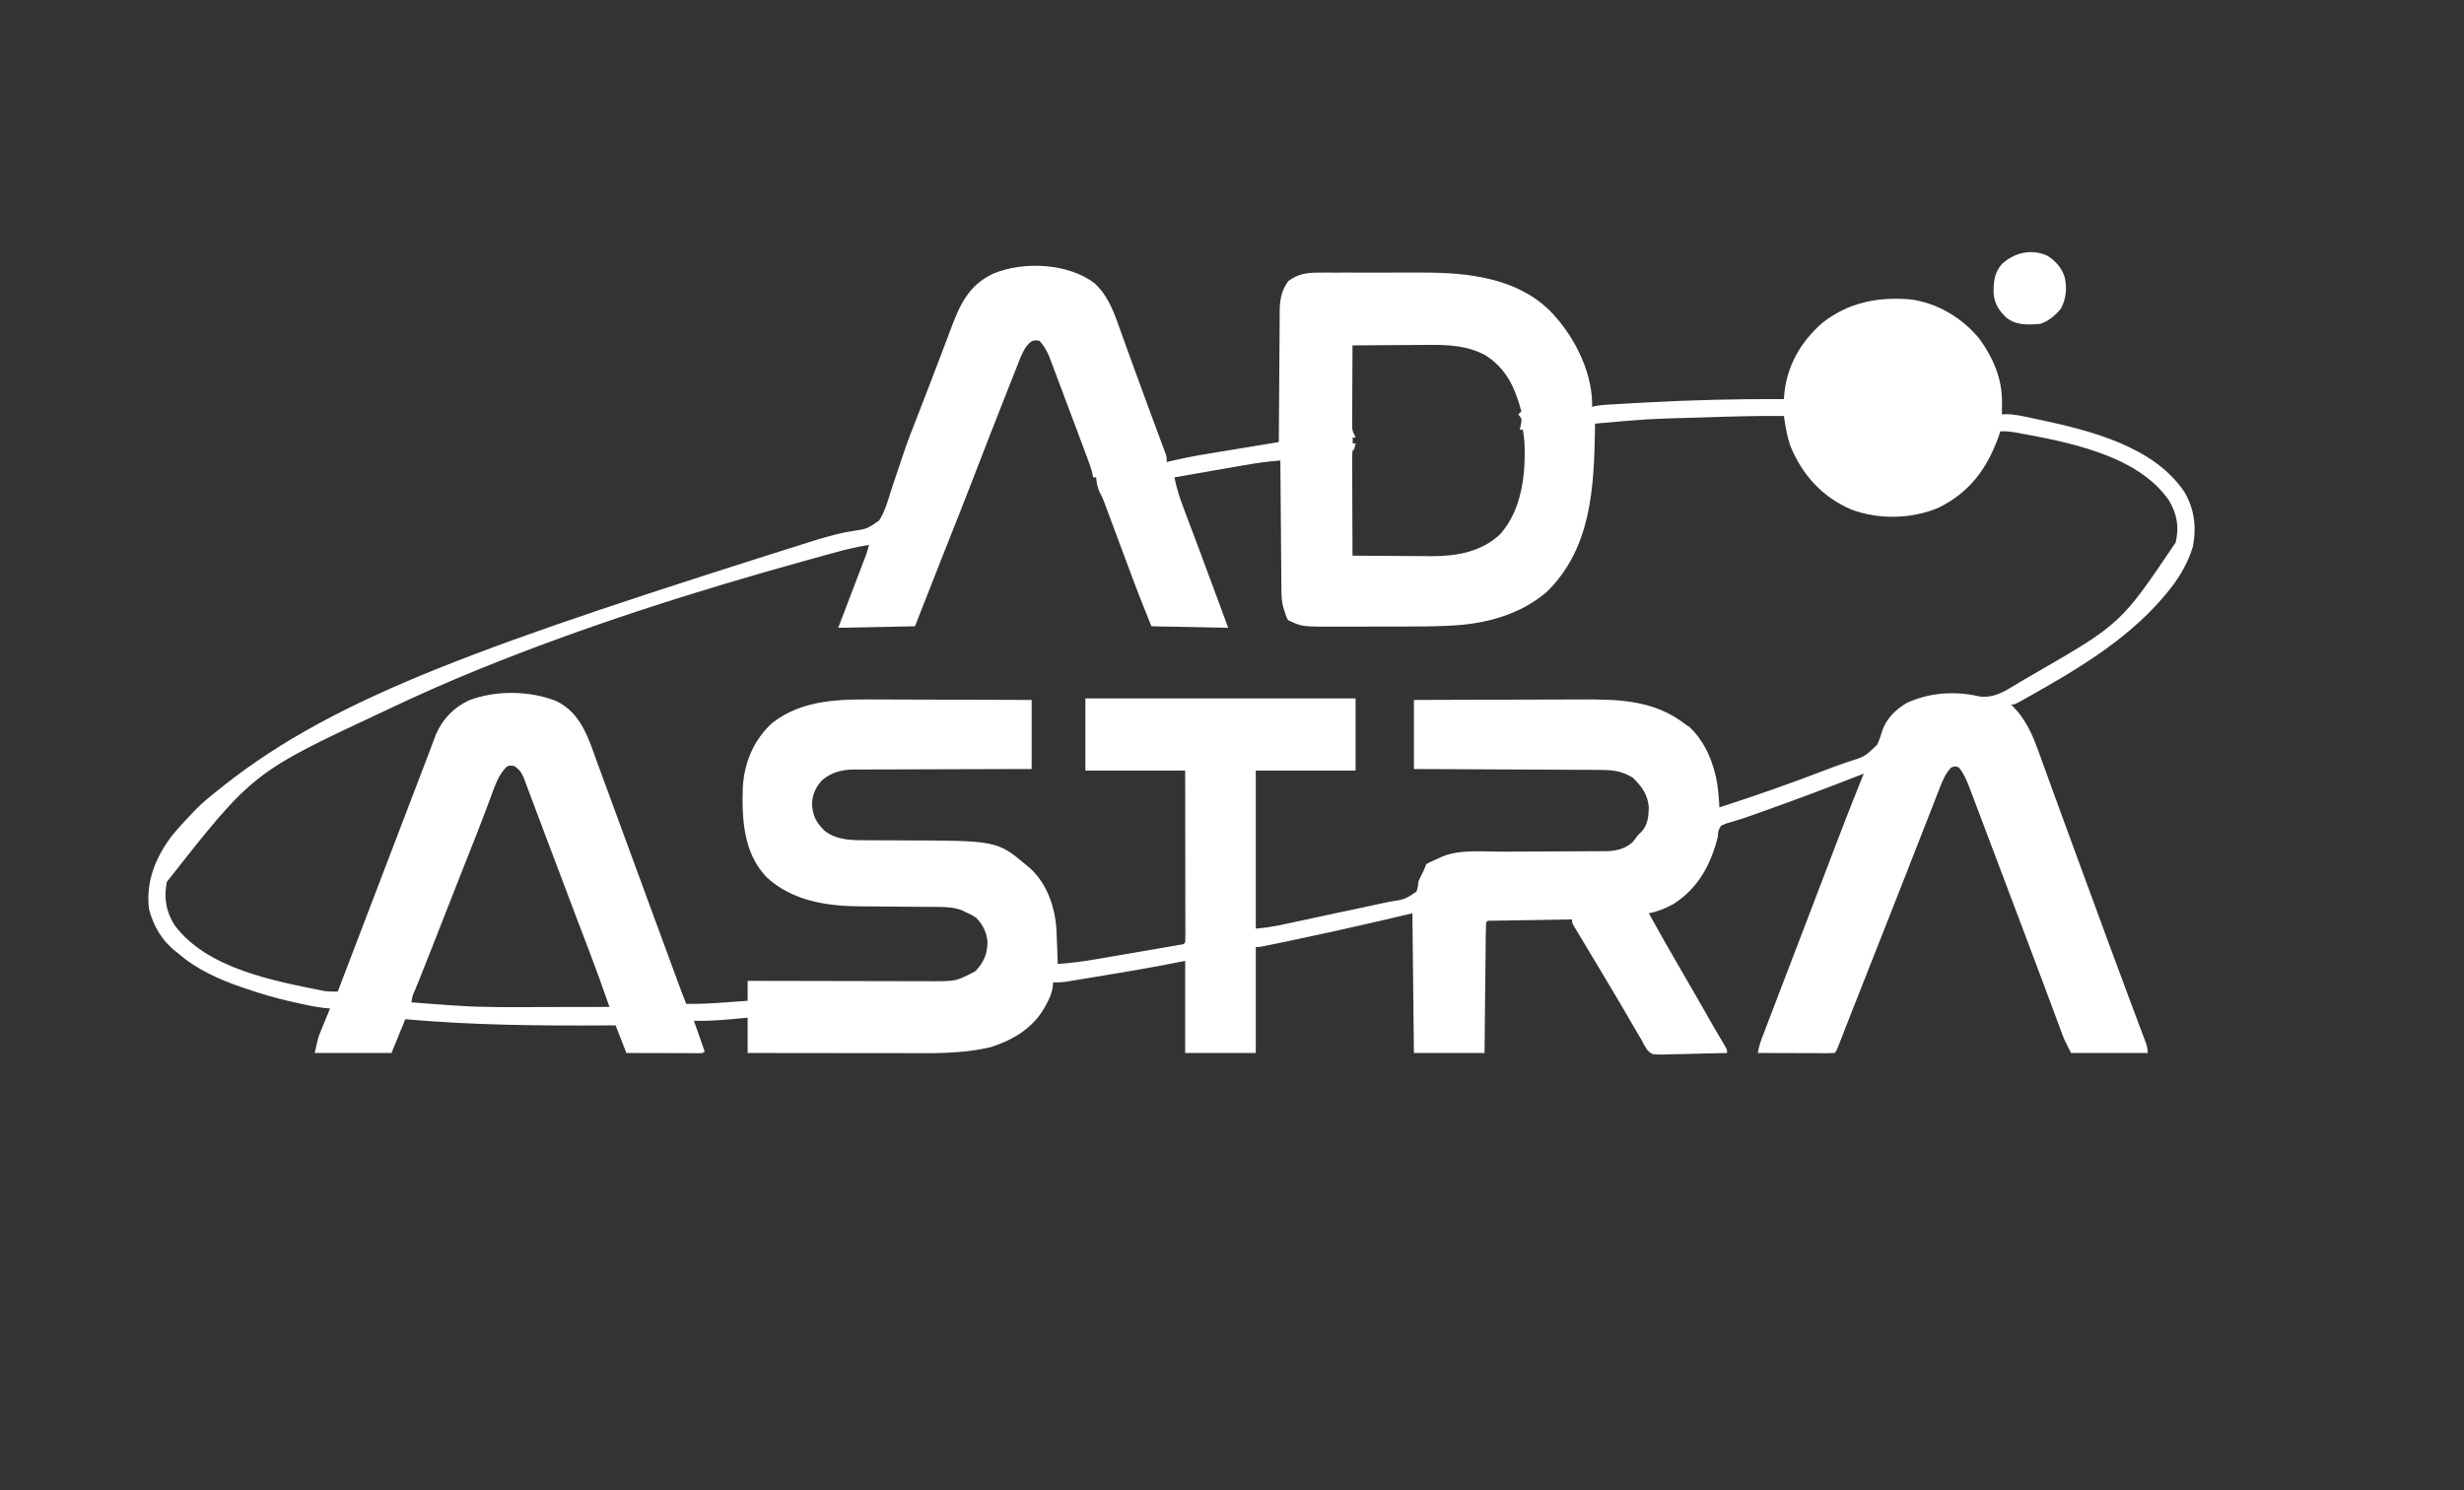 <ns0:svg xmlns:ns0="http://www.w3.org/2000/svg" version="1.1" width="1605" height="971">
<ns0:rect width="100%" height="100%" fill="#333333" stroke="none"/>
<ns0:path d="M0 0 C7.371 6.809 11.521 16.079 14.809 25.379 C15.323 26.791 15.323 26.791 15.847 28.232 C16.964 31.308 18.066 34.388 19.168 37.469 C19.947 39.623 20.727 41.777 21.507 43.93 C22.725 47.29 23.942 50.649 25.154 54.011 C28.096 62.164 31.085 70.299 34.098 78.426 C34.935 80.687 35.772 82.948 36.608 85.209 C37.821 88.484 39.035 91.76 40.253 95.033 C41.377 98.06 42.496 101.088 43.613 104.117 C44.118 105.468 44.118 105.468 44.633 106.847 C44.936 107.671 45.239 108.496 45.551 109.345 C45.817 110.061 46.082 110.777 46.356 111.515 C46.918 113.406 46.918 113.406 46.918 116.406 C47.689 116.218 48.461 116.031 49.256 115.837 C57.564 113.861 65.886 112.301 74.312 110.926 C75.639 110.706 76.966 110.486 78.292 110.266 C81.736 109.695 85.18 109.129 88.624 108.565 C92.158 107.984 95.691 107.399 99.225 106.814 C106.122 105.674 113.02 104.538 119.918 103.406 C119.924 102.261 119.93 101.116 119.936 99.936 C119.993 89.122 120.066 78.309 120.154 67.495 C120.198 61.937 120.238 56.378 120.264 50.819 C120.29 45.45 120.331 40.082 120.381 34.713 C120.398 32.669 120.409 30.625 120.416 28.581 C120.425 25.709 120.453 22.837 120.486 19.965 C120.484 19.128 120.483 18.291 120.481 17.428 C120.591 10.467 121.83 4.151 126.105 -1.469 C132.436 -6.252 138.618 -7.038 146.29 -6.982 C147.192 -6.987 148.094 -6.992 149.023 -6.998 C151.991 -7.011 154.958 -7.002 157.926 -6.992 C160.014 -6.994 162.102 -6.997 164.19 -7.001 C168.57 -7.005 172.949 -6.999 177.329 -6.985 C182.878 -6.968 188.426 -6.978 193.975 -6.996 C198.294 -7.007 202.613 -7.003 206.933 -6.995 C208.974 -6.993 211.016 -6.996 213.058 -7.003 C242.164 -7.081 273.796 -3.905 295.844 17.207 C311.204 32.533 323.504 55.625 323.992 77.777 C323.968 78.645 323.943 79.512 323.918 80.406 C324.641 80.249 325.364 80.092 326.108 79.93 C328.727 79.442 331.218 79.185 333.875 79.033 C334.84 78.976 335.805 78.92 336.799 78.861 C337.837 78.804 338.876 78.747 339.945 78.688 C341.033 78.625 342.121 78.562 343.242 78.498 C346.78 78.296 350.318 78.101 353.855 77.906 C355.062 77.839 356.268 77.772 357.511 77.703 C388.007 76.017 418.377 75.24 448.918 75.406 C448.997 74.32 448.997 74.32 449.077 73.211 C450.604 54.188 459.654 38.26 473.98 25.719 C490.977 12.478 509.714 8.75 530.918 10.406 C548.65 12.621 564.879 22.333 576.23 36.059 C585.232 48.582 591.162 62.117 590.98 77.719 C590.976 78.459 590.971 79.2 590.967 79.963 C590.955 81.777 590.937 83.592 590.918 85.406 C591.797 85.353 592.676 85.301 593.582 85.246 C599.596 85.257 605.436 86.731 611.293 87.969 C612.574 88.238 613.854 88.508 615.174 88.786 C648.046 95.814 689.619 105.999 709.668 135.719 C716.375 146.858 717.787 158.992 715.262 171.711 C711.595 183.629 705.062 194.07 696.918 203.406 C696.241 204.204 695.564 205.002 694.867 205.824 C670.905 233.378 638.296 252.481 606.793 270.156 C606.028 270.587 605.264 271.018 604.476 271.462 C599.16 274.406 599.16 274.406 596.918 274.406 C597.354 274.868 597.789 275.329 598.238 275.805 C598.834 276.457 599.429 277.109 600.043 277.781 C600.623 278.408 601.203 279.034 601.801 279.68 C607.619 287.173 611.292 295.243 614.465 304.129 C615.077 305.804 615.077 305.804 615.702 307.514 C617.034 311.162 618.351 314.815 619.668 318.469 C620.603 321.042 621.542 323.615 622.48 326.188 C624.39 331.424 626.294 336.663 628.193 341.903 C631.711 351.602 635.272 361.285 638.836 370.967 C640.294 374.929 641.75 378.893 643.205 382.857 C648.195 396.446 653.193 410.034 658.195 423.619 C659.088 426.046 659.982 428.473 660.875 430.901 C665.488 443.435 670.116 455.963 674.805 468.469 C675.185 469.484 675.565 470.5 675.957 471.546 C677.731 476.284 679.509 481.02 681.297 485.753 C681.917 487.406 682.537 489.058 683.156 490.711 C683.581 491.827 683.581 491.827 684.015 492.965 C685.119 495.924 685.918 498.22 685.918 501.406 C669.418 501.406 652.918 501.406 635.918 501.406 C631.418 492.407 631.418 492.407 630.129 488.933 C629.833 488.141 629.536 487.35 629.231 486.535 C628.767 485.274 628.767 485.274 628.293 483.988 C627.954 483.079 627.615 482.17 627.265 481.233 C626.531 479.263 625.799 477.293 625.068 475.322 C623.485 471.049 621.891 466.781 620.299 462.512 C619.457 460.256 618.616 458 617.776 455.743 C613.172 443.388 608.515 431.053 603.855 418.719 C603.015 416.494 602.175 414.268 601.334 412.043 C599.674 407.646 598.013 403.249 596.352 398.852 C593.975 392.558 591.601 386.263 589.227 379.969 C586.047 371.538 582.862 363.109 579.67 354.683 C577.945 350.127 576.227 345.57 574.518 341.009 C573.386 337.993 572.245 334.981 571.105 331.969 C570.538 330.442 570.538 330.442 569.958 328.884 C568.08 323.946 566.22 319.56 562.918 315.406 C560.418 314.49 560.418 314.49 557.918 315.406 C553.929 319.518 552.161 324.177 550.145 329.426 C549.789 330.331 549.433 331.237 549.066 332.17 C547.883 335.183 546.713 338.201 545.543 341.219 C544.705 343.359 543.867 345.5 543.028 347.639 C541.243 352.195 539.462 356.753 537.686 361.312 C534.926 368.39 532.151 375.462 529.371 382.531 C528.911 383.701 528.452 384.87 527.978 386.075 C527.048 388.439 526.119 390.803 525.189 393.168 C523.789 396.728 522.391 400.29 520.993 403.851 C514.617 420.095 508.218 436.329 501.792 452.553 C498.521 460.816 495.257 469.081 492.016 477.355 C491.4 478.924 490.785 480.492 490.17 482.061 C489.031 484.965 487.895 487.871 486.761 490.777 C486.262 492.052 485.762 493.327 485.262 494.602 C484.615 496.257 484.615 496.257 483.955 497.946 C482.918 500.406 482.918 500.406 481.918 501.406 C480.352 501.5 478.783 501.524 477.215 501.52 C476.214 501.52 475.213 501.52 474.181 501.52 C473.093 501.514 472.004 501.509 470.883 501.504 C469.774 501.502 468.666 501.501 467.524 501.5 C463.968 501.494 460.412 501.481 456.855 501.469 C454.451 501.464 452.047 501.459 449.643 501.455 C443.734 501.444 437.826 501.427 431.918 501.406 C432.511 498.122 433.299 495.11 434.49 491.995 C434.813 491.144 435.136 490.293 435.469 489.416 C435.822 488.498 436.175 487.579 436.539 486.633 C436.91 485.659 437.281 484.685 437.663 483.681 C438.89 480.463 440.123 477.247 441.355 474.031 C442.221 471.764 443.087 469.497 443.952 467.229 C446.176 461.402 448.406 455.576 450.637 449.751 C451.839 446.612 453.041 443.473 454.242 440.333 C457.154 432.721 460.067 425.11 462.986 417.5 C467.125 406.709 471.251 395.914 475.363 385.113 C476.297 382.662 477.231 380.211 478.165 377.76 C479.517 374.21 480.869 370.659 482.219 367.107 C488.287 351.139 494.522 335.246 500.918 319.406 C499.956 319.782 498.995 320.158 498.004 320.545 C478.505 328.156 458.95 335.573 439.23 342.594 C438.346 342.909 437.462 343.224 436.551 343.549 C434.828 344.162 433.105 344.774 431.382 345.384 C429.757 345.96 428.134 346.538 426.512 347.12 C423.064 348.346 419.649 349.482 416.123 350.471 C413.235 351.282 410.584 352.035 407.918 353.406 C406.062 356.676 406.062 356.676 405.918 360.406 C401.345 378.657 393.141 394.023 376.918 404.406 C371.683 407.182 366.744 409.308 360.918 410.406 C368.318 423.731 375.797 436.997 383.509 450.144 C388.851 459.261 394.097 468.433 399.326 477.616 C399.953 478.718 400.58 479.819 401.227 480.953 C401.834 482.02 402.441 483.087 403.066 484.186 C405.548 488.502 408.094 492.78 410.653 497.052 C411.918 499.406 411.918 499.406 411.918 501.406 C404.908 501.635 397.898 501.792 390.885 501.901 C388.501 501.946 386.117 502.007 383.733 502.085 C380.302 502.195 376.874 502.245 373.441 502.285 C371.847 502.355 371.847 502.355 370.221 502.426 C362.984 502.431 362.984 502.431 360.004 499.566 C358.433 497.246 357.155 494.918 355.918 492.406 C355.257 491.322 354.596 490.237 353.914 489.119 C353.329 488.11 352.744 487.102 352.141 486.062 C351.649 485.218 351.649 485.218 351.147 484.357 C350.449 483.16 349.753 481.962 349.058 480.763 C347.191 477.546 345.314 474.333 343.438 471.121 C343.057 470.47 342.677 469.82 342.286 469.149 C338.628 462.894 334.906 456.677 331.168 450.469 C321.036 433.617 321.036 433.617 316.48 425.969 C315.918 425.032 315.356 424.096 314.776 423.131 C314.268 422.274 313.759 421.418 313.234 420.535 C312.561 419.407 312.561 419.407 311.873 418.256 C310.918 416.406 310.918 416.406 310.918 414.406 C303.103 414.524 295.289 414.648 287.474 414.779 C284.814 414.822 282.153 414.864 279.492 414.904 C275.677 414.961 271.862 415.025 268.047 415.09 C266.25 415.115 266.25 415.115 264.417 415.14 C263.316 415.16 262.215 415.18 261.08 415.201 C260.105 415.216 259.131 415.232 258.126 415.248 C255.944 415.162 255.944 415.162 254.918 416.406 C254.793 419.053 254.732 421.674 254.713 424.323 C254.698 425.566 254.698 425.566 254.683 426.835 C254.651 429.589 254.626 432.343 254.602 435.098 C254.581 437.002 254.56 438.906 254.539 440.811 C254.483 445.833 254.434 450.855 254.386 455.878 C254.327 461.898 254.261 467.919 254.195 473.939 C254.097 483.095 254.009 492.251 253.918 501.406 C238.738 501.406 223.558 501.406 207.918 501.406 C207.588 471.376 207.258 441.346 206.918 410.406 C195.533 413.067 195.533 413.067 183.918 415.781 C165.251 420.113 146.556 424.262 127.793 428.156 C126.746 428.374 125.698 428.592 124.619 428.817 C121.675 429.428 118.73 430.035 115.785 430.641 C114.911 430.821 114.036 431.002 113.135 431.188 C107.154 432.406 107.154 432.406 104.918 432.406 C104.918 455.176 104.918 477.946 104.918 501.406 C89.738 501.406 74.558 501.406 58.918 501.406 C58.918 481.606 58.918 461.806 58.918 441.406 C52.514 442.644 52.514 442.644 45.98 443.906 C30.935 446.76 15.842 449.303 0.73 451.781 C-0.91 452.052 -0.91 452.052 -2.584 452.329 C-5.722 452.846 -8.861 453.358 -12 453.867 C-12.945 454.023 -13.889 454.179 -14.862 454.34 C-15.741 454.481 -16.619 454.622 -17.524 454.767 C-18.287 454.891 -19.05 455.015 -19.836 455.143 C-22.269 455.428 -24.634 455.45 -27.082 455.406 C-27.175 456.409 -27.268 457.412 -27.363 458.445 C-27.967 462.612 -29.581 466.109 -31.582 469.781 C-31.937 470.435 -32.293 471.089 -32.659 471.763 C-40.212 485.098 -52.783 492.685 -67.082 497.406 C-86.249 502.163 -105.84 501.549 -125.45 501.508 C-128.997 501.501 -132.545 501.501 -136.092 501.5 C-142.785 501.497 -149.478 501.488 -156.171 501.478 C-163.801 501.467 -171.432 501.462 -179.062 501.457 C-194.735 501.446 -210.409 501.428 -226.082 501.406 C-226.082 493.816 -226.082 486.226 -226.082 478.406 C-229.63 478.736 -233.177 479.066 -236.832 479.406 C-244.963 480.138 -252.916 480.63 -261.082 480.406 C-258.772 487.006 -256.462 493.606 -254.082 500.406 C-255.082 501.406 -255.082 501.406 -257.1 501.527 C-258.43 501.523 -258.43 501.523 -259.785 501.52 C-260.786 501.52 -261.787 501.52 -262.819 501.52 C-263.907 501.514 -264.996 501.509 -266.117 501.504 C-267.226 501.502 -268.334 501.501 -269.476 501.5 C-273.032 501.494 -276.588 501.481 -280.145 501.469 C-282.549 501.464 -284.953 501.459 -287.357 501.455 C-293.266 501.444 -299.174 501.427 -305.082 501.406 C-307.392 495.466 -309.702 489.526 -312.082 483.406 C-313.633 483.417 -315.183 483.427 -316.781 483.438 C-360.946 483.709 -405.055 483.332 -449.082 479.406 C-453.537 490.296 -453.537 490.296 -458.082 501.406 C-474.582 501.406 -491.082 501.406 -508.082 501.406 C-505.832 491.281 -505.832 491.281 -504.137 487.152 C-503.605 485.842 -503.605 485.842 -503.062 484.506 C-502.698 483.627 -502.333 482.749 -501.957 481.844 C-501.584 480.93 -501.212 480.017 -500.828 479.076 C-499.919 476.85 -499.004 474.627 -498.082 472.406 C-499.911 472.242 -499.911 472.242 -501.777 472.074 C-507.93 471.386 -513.921 470.069 -519.957 468.719 C-521.147 468.453 -522.337 468.186 -523.564 467.912 C-533.608 465.611 -543.355 462.792 -553.082 459.406 C-553.757 459.18 -554.432 458.954 -555.127 458.721 C-570.056 453.705 -585.2 446.901 -597.082 436.406 C-597.688 435.941 -598.294 435.476 -598.918 434.996 C-607.714 428.101 -613.407 418.179 -616.082 407.406 C-618.087 389.714 -611.896 374.294 -601.391 360.273 C-597.208 355.078 -592.684 350.23 -588.082 345.406 C-587.465 344.748 -586.847 344.089 -586.211 343.41 C-581.247 338.256 -575.682 333.845 -570.082 329.406 C-569.104 328.623 -568.125 327.839 -567.117 327.031 C-493.014 268.72 -397.486 235.315 -179.866 166.664 C-177.71 166.08 -175.558 165.484 -173.409 164.877 C-168.255 163.435 -163.208 162.215 -157.913 161.415 C-148.172 159.94 -148.172 159.94 -140.36 154.431 C-136.499 148.2 -134.56 141.249 -132.457 134.281 C-131.707 132.04 -130.946 129.802 -130.177 127.567 C-128.574 122.892 -127.011 118.206 -125.474 113.508 C-122.054 103.196 -118.075 93.103 -114.112 82.99 C-112.001 77.594 -109.921 72.185 -107.84 66.777 C-107.438 65.736 -107.037 64.695 -106.623 63.622 C-104.315 57.631 -102.026 51.633 -99.759 45.626 C-98.397 42.016 -97.028 38.408 -95.659 34.8 C-95.036 33.151 -94.416 31.501 -93.8 29.85 C-87.828 13.848 -82.093 1.149 -66.004 -6.375 C-46.385 -14.558 -17.154 -13.131 0 0 Z M167.918 40.406 C167.867 48.308 167.832 56.21 167.808 64.112 C167.799 66.801 167.785 69.49 167.767 72.179 C167.743 76.041 167.731 79.903 167.723 83.766 C167.712 84.97 167.702 86.174 167.691 87.415 C167.691 88.536 167.691 89.657 167.691 90.812 C167.686 91.797 167.682 92.783 167.677 93.799 C167.925 96.48 168.548 98.114 169.918 100.406 C169.258 100.406 168.598 100.406 167.918 100.406 C167.918 101.726 167.918 103.046 167.918 104.406 C168.578 104.406 169.238 104.406 169.918 104.406 C169.593 104.926 169.267 105.446 168.932 105.982 C167.599 109.168 167.678 111.741 167.691 115.194 C167.691 115.868 167.69 116.541 167.69 117.235 C167.691 119.454 167.707 121.672 167.723 123.891 C167.726 125.432 167.729 126.973 167.731 128.514 C167.739 132.565 167.758 136.616 167.781 140.667 C167.801 144.803 167.81 148.938 167.82 153.074 C167.842 161.185 167.876 169.296 167.918 177.406 C175.873 177.476 183.828 177.529 191.783 177.562 C195.479 177.577 199.174 177.598 202.87 177.633 C206.449 177.666 210.028 177.683 213.607 177.691 C215.609 177.699 217.611 177.722 219.613 177.746 C235.821 177.749 251.98 174.936 264.18 163.367 C278.334 147.4 280.835 123.873 279.918 103.406 C279.663 100.719 279.314 98.078 278.918 95.406 C278.258 95.406 277.598 95.406 276.918 95.406 C277.124 94.313 277.33 93.22 277.543 92.094 C278.321 88.322 278.321 88.322 275.918 85.406 C276.908 84.416 276.908 84.416 277.918 83.406 C273.774 68.185 268.414 55.757 254.578 46.91 C243.17 40.679 230.93 39.967 218.211 40.113 C216.75 40.119 215.289 40.123 213.827 40.126 C210.028 40.137 206.229 40.167 202.43 40.2 C198.535 40.231 194.64 40.245 190.744 40.26 C183.135 40.292 175.527 40.343 167.918 40.406 Z M-44.764 41.376 C-47.493 45.579 -49.153 50.281 -50.961 54.934 C-51.634 56.627 -51.634 56.627 -52.321 58.354 C-53.525 61.387 -54.718 64.424 -55.907 67.463 C-57.143 70.615 -58.391 73.762 -59.638 76.909 C-62.47 84.068 -65.28 91.236 -68.082 98.406 C-68.434 99.306 -68.786 100.206 -69.148 101.133 C-72.397 109.449 -75.612 117.778 -78.812 126.113 C-84.196 140.08 -89.73 153.99 -95.234 167.91 C-95.602 168.839 -95.969 169.768 -96.347 170.725 C-98.166 175.323 -99.985 179.921 -101.805 184.519 C-106.93 197.469 -112.007 210.436 -117.082 223.406 C-133.582 223.736 -150.082 224.066 -167.082 224.406 C-165.722 220.843 -164.362 217.28 -162.961 213.609 C-161.647 210.161 -160.333 206.712 -159.019 203.264 C-158.105 200.866 -157.191 198.468 -156.275 196.07 C-154.96 192.626 -153.648 189.18 -152.336 185.734 C-151.925 184.661 -151.515 183.588 -151.092 182.483 C-150.712 181.482 -150.332 180.481 -149.94 179.45 C-149.604 178.571 -149.269 177.691 -148.924 176.785 C-148.176 174.671 -147.58 172.592 -147.082 170.406 C-154.929 171.694 -162.532 173.482 -170.191 175.609 C-171.335 175.923 -172.478 176.237 -173.656 176.56 C-177.383 177.586 -181.108 178.62 -184.832 179.656 C-186.135 180.018 -187.439 180.379 -188.742 180.741 C-260.691 200.708 -331.872 223.284 -401.082 251.406 C-401.786 251.692 -402.49 251.978 -403.215 252.273 C-422.436 260.093 -441.335 268.502 -460.082 277.406 C-461.232 277.948 -462.382 278.489 -463.567 279.047 C-548.366 318.677 -548.366 318.677 -604.395 389.906 C-606.414 400.185 -605.044 409.073 -599.457 418.004 C-578.2 446.657 -534.543 454.441 -501.965 460.996 C-498.964 461.423 -496.109 461.434 -493.082 461.406 C-492.747 460.529 -492.747 460.529 -492.406 459.635 C-482.286 433.117 -472.162 406.601 -462.006 380.098 C-454.246 359.849 -446.511 339.59 -438.781 319.329 C-437.961 317.179 -437.139 315.03 -436.317 312.88 C-434.693 308.636 -433.071 304.391 -431.486 300.131 C-431.056 298.985 -430.626 297.838 -430.184 296.656 C-429.845 295.741 -429.507 294.826 -429.159 293.883 C-424.785 283.823 -417.34 276.095 -407.395 271.594 C-390.015 264.981 -367.932 265.313 -350.648 272.156 C-334.145 280.194 -329.514 297.242 -323.633 313.324 C-323.223 314.438 -322.813 315.553 -322.391 316.701 C-321.056 320.331 -319.725 323.962 -318.395 327.594 C-317.453 330.158 -316.511 332.721 -315.568 335.285 C-313.416 341.142 -311.266 347 -309.117 352.858 C-306.893 358.923 -304.665 364.987 -302.438 371.051 C-301.705 373.044 -300.973 375.037 -300.241 377.03 C-299.884 378.002 -299.527 378.974 -299.159 379.975 C-298.082 382.906 -297.005 385.838 -295.929 388.769 C-290.295 404.111 -284.654 419.45 -279.007 434.786 C-278.063 437.349 -277.12 439.912 -276.177 442.475 C-274.865 446.041 -273.552 449.607 -272.238 453.172 C-271.846 454.237 -271.455 455.302 -271.051 456.4 C-270.688 457.385 -270.325 458.369 -269.951 459.384 C-269.637 460.237 -269.323 461.091 -268.999 461.971 C-268.06 464.464 -267.08 466.937 -266.082 469.406 C-257.31 469.571 -248.64 469.052 -239.895 468.406 C-238.548 468.31 -237.201 468.213 -235.854 468.117 C-232.596 467.884 -229.339 467.645 -226.082 467.406 C-226.082 463.116 -226.082 458.826 -226.082 454.406 C-224.465 454.411 -222.849 454.415 -221.183 454.42 C-205.926 454.46 -190.668 454.49 -175.411 454.51 C-167.568 454.52 -159.724 454.534 -151.881 454.557 C-145.041 454.577 -138.201 454.59 -131.36 454.594 C-127.742 454.597 -124.124 454.603 -120.506 454.618 C-116.456 454.634 -112.406 454.634 -108.356 454.633 C-107.171 454.64 -105.985 454.648 -104.764 454.655 C-90.309 454.636 -90.309 454.636 -77.805 448.188 C-72.237 442.43 -69.744 436.576 -69.863 428.559 C-70.476 422.528 -73.02 417.841 -77.082 413.406 C-79.87 411.578 -79.87 411.578 -82.957 410.156 C-83.965 409.656 -84.973 409.156 -86.012 408.641 C-91.309 406.511 -96.42 406.279 -102.087 406.249 C-102.761 406.243 -103.435 406.238 -104.13 406.233 C-105.587 406.222 -107.044 406.214 -108.5 406.207 C-110.825 406.195 -113.149 406.176 -115.473 406.154 C-122.079 406.093 -128.685 406.039 -135.292 406.005 C-139.345 405.984 -143.398 405.948 -147.451 405.904 C-148.977 405.89 -150.502 405.881 -152.028 405.878 C-174.208 405.826 -197.118 402.455 -213.949 386.68 C-228.832 370.815 -229.847 349.223 -229.261 328.614 C-228.357 312.426 -222.18 297.415 -210.082 286.406 C-189.63 270.468 -164.362 270.944 -139.712 271.102 C-136.232 271.121 -132.751 271.123 -129.271 271.126 C-122.712 271.135 -116.154 271.16 -109.595 271.19 C-102.115 271.224 -94.635 271.24 -87.154 271.255 C-71.797 271.286 -56.439 271.341 -41.082 271.406 C-41.082 286.256 -41.082 301.106 -41.082 316.406 C-46.683 316.412 -46.683 316.412 -52.398 316.419 C-64.751 316.436 -77.105 316.48 -89.458 316.538 C-96.946 316.573 -104.434 316.598 -111.922 316.602 C-118.452 316.605 -124.982 316.625 -131.512 316.667 C-134.967 316.688 -138.421 316.701 -141.875 316.692 C-145.741 316.683 -149.606 316.714 -153.472 316.747 C-154.605 316.738 -155.738 316.73 -156.905 316.721 C-164.877 316.835 -171.503 318.516 -177.697 323.778 C-181.728 328.168 -183.969 333.234 -184.18 339.152 C-183.754 346.798 -181.463 351.242 -176.02 356.594 C-167.79 363.101 -157.192 362.839 -147.166 362.817 C-144.866 362.812 -142.567 362.827 -140.267 362.845 C-135.372 362.882 -130.477 362.896 -125.582 362.906 C-63.562 363.04 -63.562 363.04 -44.082 379.406 C-43.45 379.927 -42.819 380.448 -42.168 380.984 C-30.994 391.125 -25.777 406.56 -24.912 421.303 C-24.762 424.65 -24.636 427.996 -24.52 431.344 C-24.455 433.085 -24.455 433.085 -24.389 434.861 C-24.283 437.71 -24.182 440.558 -24.082 443.406 C-15.411 442.836 -6.948 441.677 1.609 440.191 C2.876 439.976 4.142 439.76 5.447 439.537 C8.783 438.969 12.117 438.394 15.451 437.819 C18.153 437.353 20.856 436.891 23.558 436.43 C31.347 435.101 39.134 433.765 46.918 432.406 C47.991 432.223 49.065 432.04 50.17 431.851 C51.171 431.676 52.172 431.502 53.203 431.322 C54.09 431.169 54.977 431.016 55.891 430.859 C57.903 430.6 57.903 430.6 58.918 429.406 C59.014 427.951 59.04 426.492 59.038 425.034 C59.04 424.09 59.041 423.147 59.042 422.174 C59.039 421.13 59.035 420.087 59.031 419.011 C59.032 417.373 59.032 417.373 59.032 415.701 C59.031 412.07 59.023 408.439 59.016 404.809 C59.014 402.299 59.012 399.789 59.011 397.28 C59.008 391.337 59 385.394 58.99 379.451 C58.976 370.838 58.971 362.226 58.964 353.613 C58.954 341.544 58.935 329.475 58.918 317.406 C37.468 317.406 16.018 317.406 -6.082 317.406 C-6.082 301.896 -6.082 286.386 -6.082 270.406 C51.998 270.406 110.078 270.406 169.918 270.406 C169.918 285.916 169.918 301.426 169.918 317.406 C148.468 317.406 127.018 317.406 104.918 317.406 C104.918 351.396 104.918 385.386 104.918 420.406 C112.061 419.649 112.061 419.649 119.047 418.442 C119.953 418.253 120.859 418.065 121.793 417.871 C122.751 417.667 123.709 417.464 124.695 417.254 C125.724 417.038 126.753 416.823 127.813 416.601 C138.213 414.414 148.599 412.163 158.983 409.904 C164.496 408.707 170.016 407.55 175.539 406.406 C179.443 405.589 183.34 404.739 187.235 403.878 C189.056 403.482 190.881 403.1 192.709 402.732 C202.127 401.303 202.127 401.303 209.608 396.252 C210.393 393.913 210.719 391.857 210.918 389.406 C211.582 387.927 212.277 386.46 213.043 385.031 C214.235 382.786 215.106 380.842 215.918 378.406 C217.699 377.348 217.699 377.348 219.918 376.406 C221.016 375.894 221.016 375.894 222.137 375.371 C222.89 375.032 223.642 374.693 224.418 374.344 C225.547 373.831 225.547 373.831 226.699 373.309 C238.063 368.687 252.375 370.26 264.426 370.238 C267.496 370.23 270.566 370.215 273.636 370.196 C282.354 370.144 291.073 370.096 299.792 370.08 C305.15 370.07 310.507 370.041 315.865 369.999 C317.895 369.987 319.925 369.982 321.955 369.984 C324.795 369.986 327.634 369.964 330.474 369.936 C331.3 369.943 332.126 369.949 332.977 369.956 C339.312 369.856 345.706 368.455 350.443 363.959 C351.661 362.489 352.793 360.949 353.918 359.406 C354.64 358.726 355.362 358.045 356.105 357.344 C360.226 352.939 360.813 347.238 360.918 341.406 C360.285 333.128 356.361 327.758 350.543 322.094 C342.848 317.147 335.815 316.963 326.893 316.974 C325.604 316.964 324.315 316.953 322.988 316.943 C319.476 316.916 315.964 316.906 312.452 316.9 C308.774 316.891 305.096 316.865 301.418 316.84 C294.462 316.797 287.507 316.768 280.551 316.745 C272.629 316.718 264.706 316.674 256.783 316.629 C240.495 316.536 224.207 316.466 207.918 316.406 C207.918 301.556 207.918 286.706 207.918 271.406 C225.079 271.338 242.239 271.283 259.4 271.251 C267.37 271.235 275.339 271.214 283.309 271.18 C290.264 271.15 297.219 271.131 304.174 271.124 C307.849 271.12 311.524 271.111 315.199 271.089 C340.458 270.943 364.143 271.086 384.918 287.406 C385.805 288.004 386.692 288.603 387.605 289.219 C396.243 297.389 401.398 308.336 404.168 319.719 C404.331 320.381 404.495 321.044 404.663 321.727 C406.119 328.218 406.507 334.779 406.918 341.406 C430.218 333.87 453.282 325.836 476.12 316.993 C480.893 315.153 485.687 313.435 490.531 311.793 C501.617 308.334 501.617 308.334 509.668 300.555 C510.971 297.83 511.918 295.086 512.77 292.191 C515.274 283.938 521.533 277.665 528.918 273.406 C543.371 266.553 560.676 265.435 576.105 269.094 C586.15 270.529 593.542 265.257 601.903 260.219 C605.111 258.29 608.35 256.424 611.598 254.562 C668.385 221.781 668.385 221.781 704.082 168.855 C706.528 158.763 704.964 150.145 699.668 141.324 C678.801 111.269 632.446 103.107 599.051 97.035 C595.972 96.519 593.049 96.248 589.918 96.406 C589.566 97.422 589.214 98.438 588.852 99.484 C581.344 120.642 569.916 136.271 549.418 146.281 C531.718 153.599 510.932 153.996 492.918 147.406 C473.551 139.025 460.775 124.671 452.918 105.406 C450.861 99.144 449.838 92.918 448.918 86.406 C431.985 86.259 415.09 86.709 398.168 87.281 C396.813 87.326 395.458 87.371 394.103 87.416 C359.934 88.327 359.934 88.327 325.918 91.406 C325.903 92.351 325.889 93.296 325.874 94.27 C325.234 132.794 323.646 172.591 294.293 201.156 C276.865 215.994 254.499 221.896 232.041 222.974 C231.221 223.015 230.401 223.056 229.556 223.098 C220.772 223.506 211.995 223.57 203.203 223.574 C201.488 223.577 199.773 223.581 198.057 223.584 C194.502 223.59 190.947 223.592 187.391 223.592 C182.868 223.591 178.344 223.605 173.82 223.622 C170.293 223.634 166.766 223.635 163.239 223.635 C161.572 223.636 159.904 223.64 158.236 223.648 C135.065 223.747 135.065 223.747 125.918 219.406 C124.73 217.219 124.73 217.219 123.918 214.406 C123.578 213.384 123.238 212.361 122.887 211.308 C121.645 206.93 121.611 202.692 121.599 198.166 C121.589 197.268 121.579 196.37 121.569 195.444 C121.538 192.495 121.521 189.547 121.504 186.598 C121.485 184.545 121.466 182.492 121.445 180.44 C121.394 175.052 121.354 169.665 121.317 164.278 C121.277 158.774 121.226 153.271 121.176 147.768 C121.079 136.981 120.995 126.193 120.918 115.406 C112.564 116.008 104.401 117.238 96.156 118.691 C94.884 118.912 93.613 119.132 92.302 119.36 C88.96 119.939 85.618 120.524 82.276 121.111 C78.851 121.71 75.424 122.305 71.998 122.9 C65.304 124.064 58.611 125.233 51.918 126.406 C53.276 133.265 55.294 139.578 57.777 146.105 C58.159 147.123 58.54 148.141 58.933 149.189 C60.173 152.493 61.42 155.793 62.668 159.094 C63.957 162.523 65.243 165.954 66.53 169.384 C67.397 171.693 68.264 174.002 69.131 176.311 C73.169 187.055 77.146 197.821 81.105 208.594 C83.024 213.812 84.942 219.03 86.918 224.406 C62.168 223.911 62.168 223.911 36.918 223.406 C27.759 200.509 27.759 200.509 23.719 189.623 C22.96 187.577 22.197 185.532 21.434 183.488 C19.271 177.695 17.114 171.9 14.959 166.104 C13.623 162.514 12.284 158.925 10.943 155.336 C10.197 153.335 9.454 151.333 8.712 149.331 C8.257 148.115 7.803 146.898 7.335 145.645 C6.939 144.582 6.544 143.518 6.136 142.423 C4.944 139.343 4.944 139.343 3.31 136.259 C1.701 132.962 1.281 130.037 0.918 126.406 C0.258 126.406 -0.402 126.406 -1.082 126.406 C-1.182 125.761 -1.282 125.115 -1.386 124.45 C-2.314 120.391 -3.758 116.6 -5.223 112.707 C-5.701 111.423 -5.701 111.423 -6.188 110.113 C-7.232 107.313 -8.282 104.516 -9.332 101.719 C-10.056 99.786 -10.779 97.852 -11.503 95.919 C-13.338 91.02 -15.18 86.123 -17.022 81.227 C-18.033 78.536 -19.041 75.844 -20.047 73.151 C-21.526 69.192 -23.013 65.236 -24.507 61.283 C-25.053 59.835 -25.596 58.386 -26.137 56.937 C-26.887 54.928 -27.647 52.922 -28.41 50.918 C-29.043 49.239 -29.043 49.239 -29.688 47.526 C-31.319 43.876 -33.227 40.262 -36.082 37.406 C-40.5 36.547 -42.074 37.974 -44.764 41.376 Z M-384.992 317.059 C-388.798 321.835 -390.728 327.311 -392.802 333.001 C-393.547 335.043 -394.309 337.078 -395.077 339.112 C-395.902 341.298 -396.726 343.486 -397.545 345.675 C-400.292 353.008 -403.164 360.29 -406.053 367.567 C-407.618 371.508 -409.176 375.451 -410.734 379.395 C-411.234 380.658 -411.234 380.658 -411.744 381.948 C-414.722 389.486 -417.686 397.03 -420.648 404.574 C-420.89 405.19 -421.132 405.805 -421.381 406.439 C-423.566 412.004 -425.75 417.57 -427.933 423.136 C-429.294 426.604 -430.654 430.071 -432.016 433.539 C-432.447 434.638 -432.878 435.737 -433.322 436.87 C-435.367 442.075 -437.426 447.274 -439.52 452.46 C-439.897 453.393 -440.273 454.326 -440.661 455.288 C-441.363 457.022 -442.067 458.756 -442.775 460.488 C-444.467 464.323 -444.467 464.323 -445.082 468.406 C-441.02 468.724 -436.957 469.034 -432.895 469.344 C-431.227 469.474 -431.227 469.474 -429.525 469.607 C-426.401 469.844 -423.277 470.065 -420.15 470.27 C-418.782 470.36 -417.414 470.453 -416.047 470.55 C-396.763 471.868 -377.408 471.522 -358.092 471.475 C-353.344 471.465 -348.597 471.46 -343.85 471.455 C-334.594 471.444 -325.338 471.427 -316.082 471.406 C-320.576 458.335 -325.302 445.374 -330.246 432.467 C-332.301 427.103 -334.345 421.735 -336.391 416.367 C-336.833 415.206 -337.276 414.045 -337.732 412.849 C-344.716 394.511 -351.613 376.139 -358.524 357.773 C-359.615 354.873 -360.707 351.972 -361.799 349.071 C-362.545 347.088 -363.291 345.105 -364.037 343.122 C-364.944 340.711 -365.854 338.3 -366.766 335.89 C-367.667 333.506 -368.559 331.118 -369.445 328.727 C-370.099 326.981 -370.099 326.981 -370.766 325.2 C-371.343 323.646 -371.343 323.646 -371.932 322.06 C-373.484 318.478 -374.879 316.624 -378.082 314.406 C-382.246 313.957 -382.246 313.957 -384.992 317.059 Z " fill="#ffffff" transform="translate(713.082,184.594)" />
<ns0:path d="M0 0 C5.378 3.254 9.857 8.314 11.5 14.438 C12.983 21.852 12.332 27.845 8.875 34.625 C5.198 38.979 0.95 42.621 -4.5 44.438 C-12.408 45.05 -20.031 45.582 -26.5 40.438 C-31.198 35.992 -34.119 31.756 -34.871 25.203 C-35.018 17.437 -34.688 11.494 -29.5 5.438 C-21.494 -1.915 -10.365 -4.709 0 0 Z " fill="#ffffff" transform="translate(1333.5,166.562)" />
<ns0:path d="M0 0 C0.66 1.32 1.32 2.64 2 4 C1.34 4 0.68 4 0 4 C0 5.32 0 6.64 0 8 C0.66 8 1.32 8 2 8 C1.67 9.32 1.34 10.64 1 12 C0.34 12 -0.32 12 -1 12 C-1.027 10.188 -1.046 8.375 -1.062 6.562 C-1.074 5.553 -1.086 4.544 -1.098 3.504 C-1 1 -1 1 0 0 Z " fill="#ffffff" transform="translate(881,281)" />
<ns0:path d="M0 0 C3 1 3 1 3 1 Z " fill="#ffffff" transform="translate(635,326)" />
</ns0:svg>